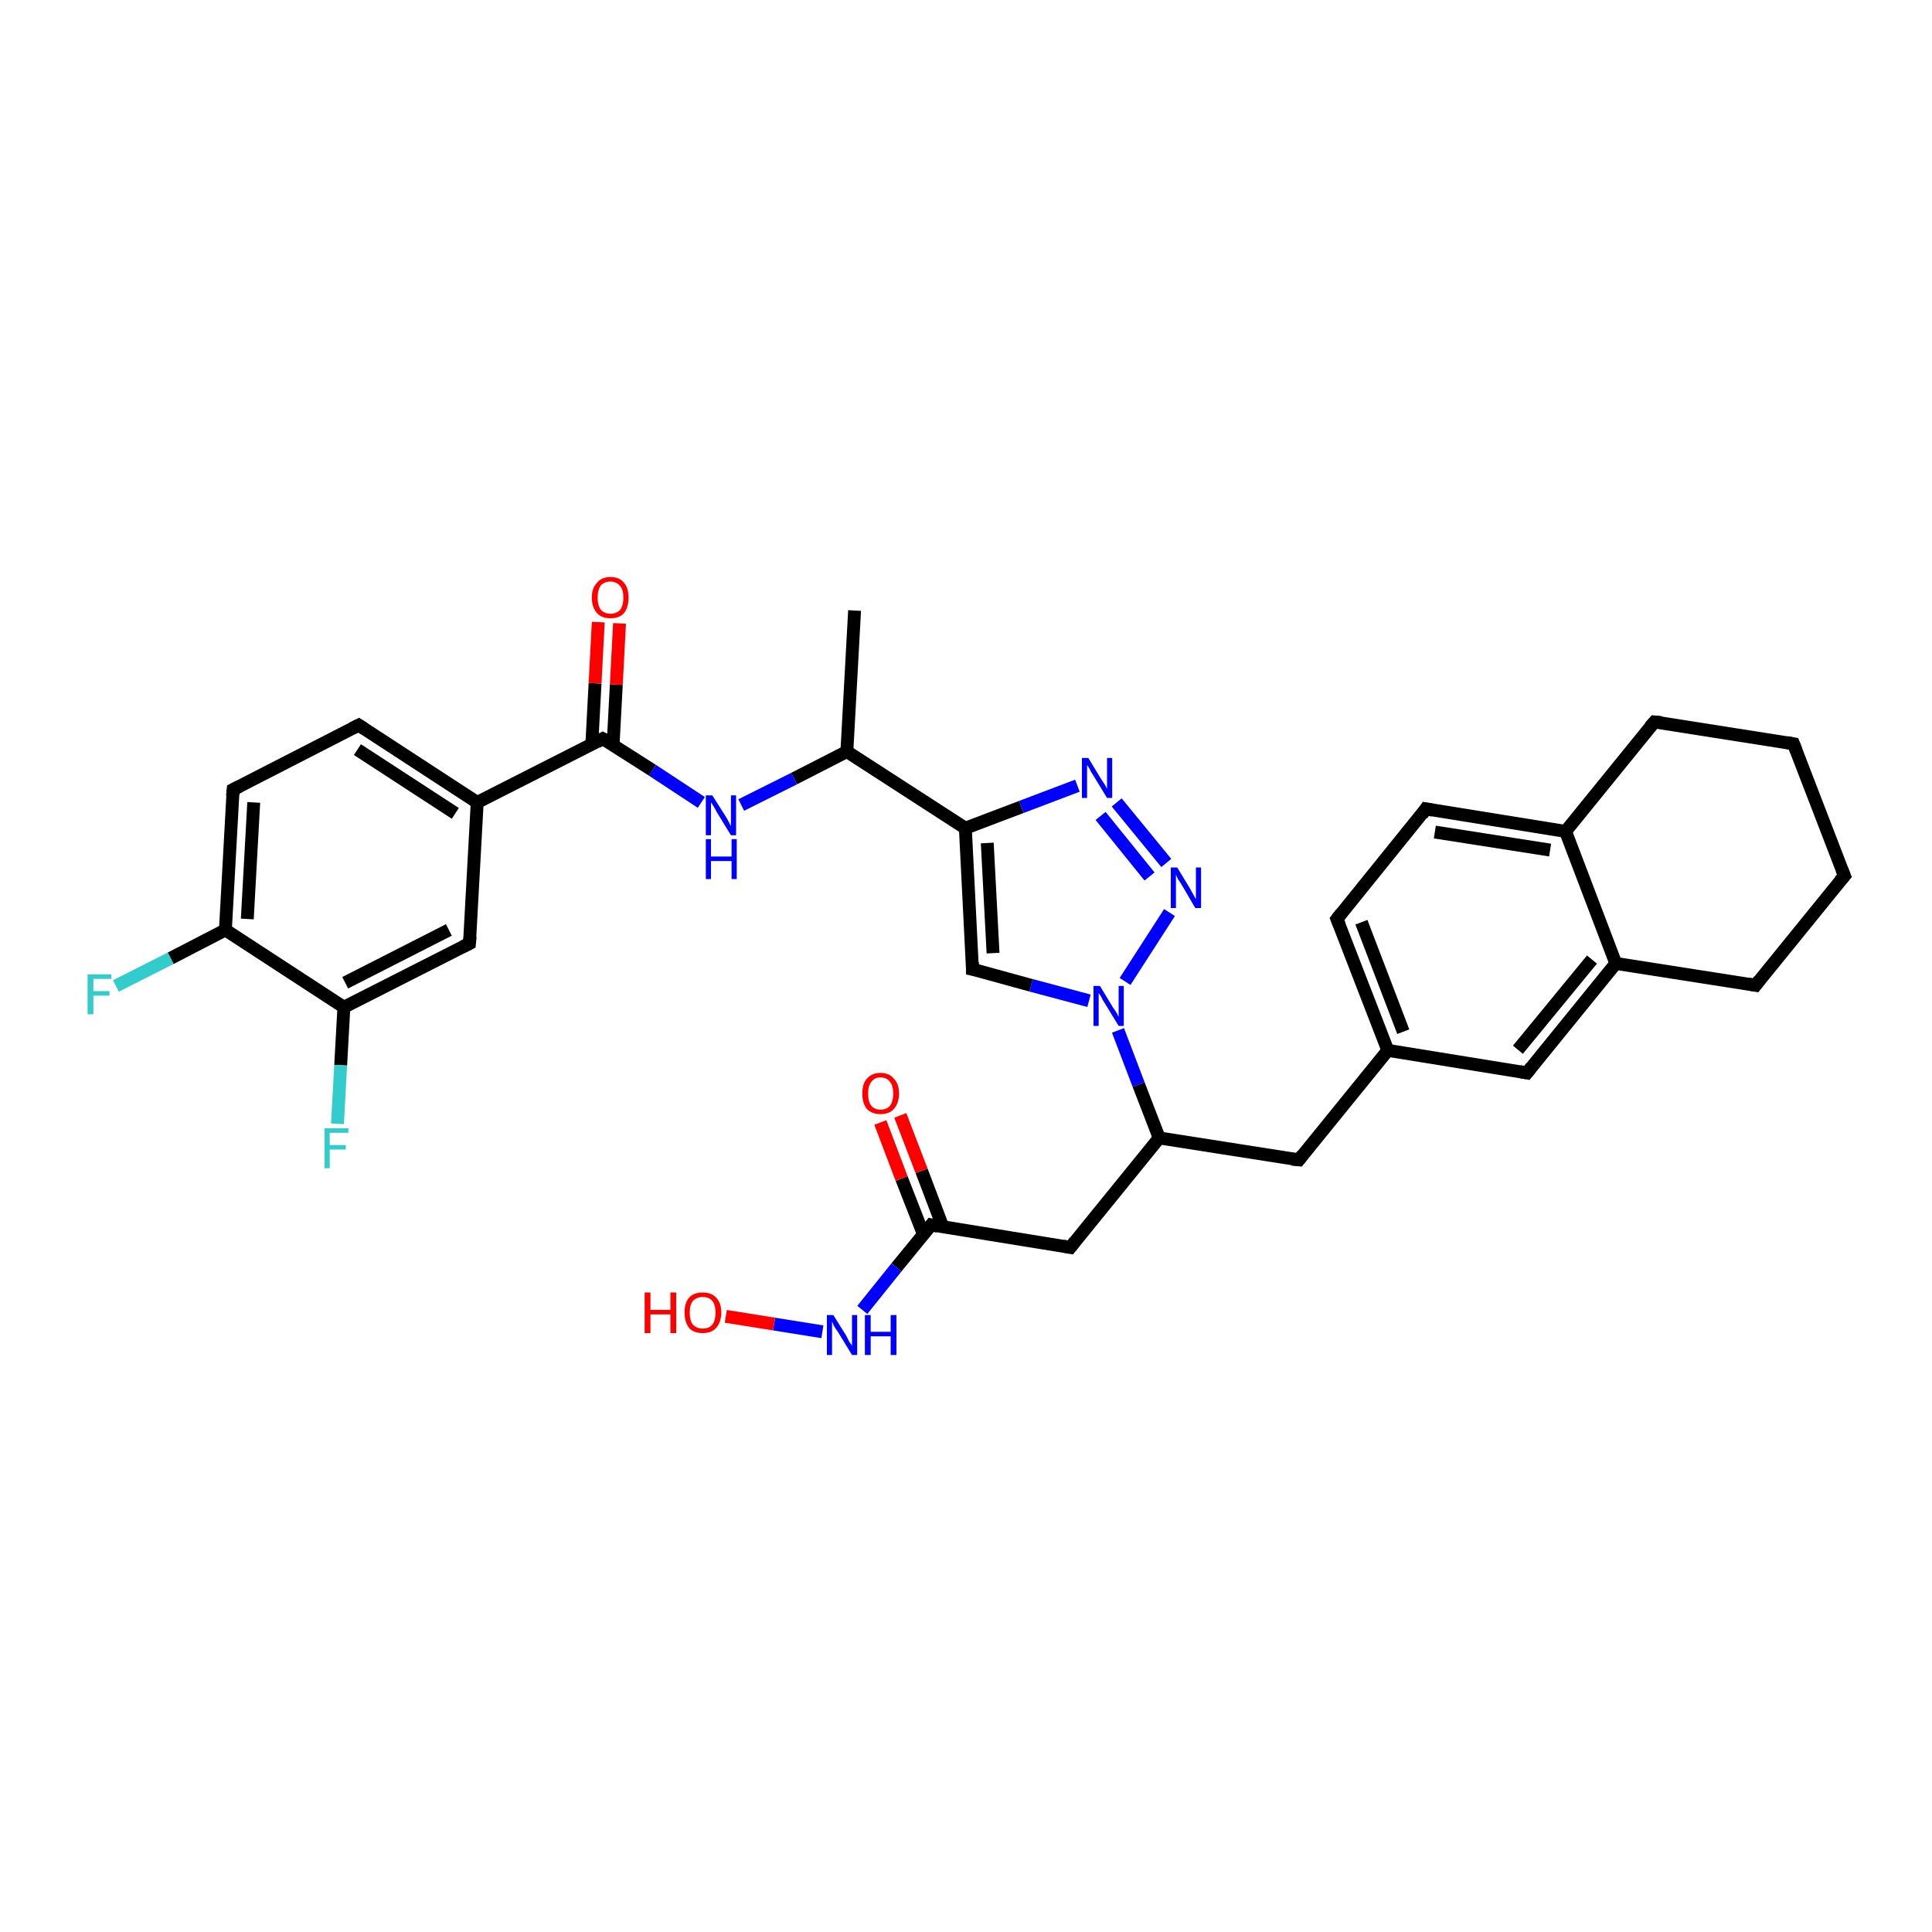 <?xml version='1.0' encoding='iso-8859-1'?>
<svg version='1.1' baseProfile='full'
              xmlns='http://www.w3.org/2000/svg'
                      xmlns:rdkit='http://www.rdkit.org/xml'
                      xmlns:xlink='http://www.w3.org/1999/xlink'
                  xml:space='preserve'
width='300px' height='300px' viewBox='0 0 300 300'>
<!-- END OF HEADER -->
<rect style='opacity:1.0;fill:#FFFFFF;stroke:none' width='300.0' height='300.0' x='0.0' y='0.0'> </rect>
<path class='bond-0 atom-0 atom-1' d='M 146.4,190.5 L 143.1,181.8' style='fill:none;fill-rule:evenodd;stroke:#000000;stroke-width:2.0px;stroke-linecap:butt;stroke-linejoin:miter;stroke-opacity:1' />
<path class='bond-0 atom-0 atom-1' d='M 143.1,181.8 L 139.8,173.2' style='fill:none;fill-rule:evenodd;stroke:#FF0000;stroke-width:2.0px;stroke-linecap:butt;stroke-linejoin:miter;stroke-opacity:1' />
<path class='bond-0 atom-0 atom-1' d='M 143.4,191.7 L 140.0,183.0' style='fill:none;fill-rule:evenodd;stroke:#000000;stroke-width:2.0px;stroke-linecap:butt;stroke-linejoin:miter;stroke-opacity:1' />
<path class='bond-0 atom-0 atom-1' d='M 140.0,183.0 L 136.7,174.3' style='fill:none;fill-rule:evenodd;stroke:#FF0000;stroke-width:2.0px;stroke-linecap:butt;stroke-linejoin:miter;stroke-opacity:1' />
<path class='bond-1 atom-0 atom-2' d='M 144.6,190.2 L 139.2,196.8' style='fill:none;fill-rule:evenodd;stroke:#000000;stroke-width:2.0px;stroke-linecap:butt;stroke-linejoin:miter;stroke-opacity:1' />
<path class='bond-1 atom-0 atom-2' d='M 139.2,196.8 L 133.9,203.4' style='fill:none;fill-rule:evenodd;stroke:#0000FF;stroke-width:2.0px;stroke-linecap:butt;stroke-linejoin:miter;stroke-opacity:1' />
<path class='bond-2 atom-2 atom-3' d='M 127.7,206.8 L 120.2,205.6' style='fill:none;fill-rule:evenodd;stroke:#0000FF;stroke-width:2.0px;stroke-linecap:butt;stroke-linejoin:miter;stroke-opacity:1' />
<path class='bond-2 atom-2 atom-3' d='M 120.2,205.6 L 112.7,204.4' style='fill:none;fill-rule:evenodd;stroke:#FF0000;stroke-width:2.0px;stroke-linecap:butt;stroke-linejoin:miter;stroke-opacity:1' />
<path class='bond-3 atom-0 atom-4' d='M 144.6,190.2 L 166.2,193.7' style='fill:none;fill-rule:evenodd;stroke:#000000;stroke-width:2.0px;stroke-linecap:butt;stroke-linejoin:miter;stroke-opacity:1' />
<path class='bond-4 atom-4 atom-5' d='M 166.2,193.7 L 180.0,176.7' style='fill:none;fill-rule:evenodd;stroke:#000000;stroke-width:2.0px;stroke-linecap:butt;stroke-linejoin:miter;stroke-opacity:1' />
<path class='bond-5 atom-5 atom-6' d='M 180.0,176.7 L 201.7,180.1' style='fill:none;fill-rule:evenodd;stroke:#000000;stroke-width:2.0px;stroke-linecap:butt;stroke-linejoin:miter;stroke-opacity:1' />
<path class='bond-6 atom-6 atom-7' d='M 201.7,180.1 L 215.5,163.1' style='fill:none;fill-rule:evenodd;stroke:#000000;stroke-width:2.0px;stroke-linecap:butt;stroke-linejoin:miter;stroke-opacity:1' />
<path class='bond-7 atom-7 atom-8' d='M 215.5,163.1 L 207.6,142.7' style='fill:none;fill-rule:evenodd;stroke:#000000;stroke-width:2.0px;stroke-linecap:butt;stroke-linejoin:miter;stroke-opacity:1' />
<path class='bond-7 atom-7 atom-8' d='M 217.9,160.2 L 211.4,143.2' style='fill:none;fill-rule:evenodd;stroke:#000000;stroke-width:2.0px;stroke-linecap:butt;stroke-linejoin:miter;stroke-opacity:1' />
<path class='bond-8 atom-8 atom-9' d='M 207.6,142.7 L 221.4,125.6' style='fill:none;fill-rule:evenodd;stroke:#000000;stroke-width:2.0px;stroke-linecap:butt;stroke-linejoin:miter;stroke-opacity:1' />
<path class='bond-9 atom-9 atom-10' d='M 221.4,125.6 L 243.1,129.1' style='fill:none;fill-rule:evenodd;stroke:#000000;stroke-width:2.0px;stroke-linecap:butt;stroke-linejoin:miter;stroke-opacity:1' />
<path class='bond-9 atom-9 atom-10' d='M 222.8,129.2 L 240.7,132.0' style='fill:none;fill-rule:evenodd;stroke:#000000;stroke-width:2.0px;stroke-linecap:butt;stroke-linejoin:miter;stroke-opacity:1' />
<path class='bond-10 atom-10 atom-11' d='M 243.1,129.1 L 250.9,149.6' style='fill:none;fill-rule:evenodd;stroke:#000000;stroke-width:2.0px;stroke-linecap:butt;stroke-linejoin:miter;stroke-opacity:1' />
<path class='bond-11 atom-11 atom-12' d='M 250.9,149.6 L 237.1,166.6' style='fill:none;fill-rule:evenodd;stroke:#000000;stroke-width:2.0px;stroke-linecap:butt;stroke-linejoin:miter;stroke-opacity:1' />
<path class='bond-11 atom-11 atom-12' d='M 247.2,149.0 L 235.7,163.0' style='fill:none;fill-rule:evenodd;stroke:#000000;stroke-width:2.0px;stroke-linecap:butt;stroke-linejoin:miter;stroke-opacity:1' />
<path class='bond-12 atom-11 atom-13' d='M 250.9,149.6 L 272.6,153.0' style='fill:none;fill-rule:evenodd;stroke:#000000;stroke-width:2.0px;stroke-linecap:butt;stroke-linejoin:miter;stroke-opacity:1' />
<path class='bond-13 atom-13 atom-14' d='M 272.6,153.0 L 286.4,136.0' style='fill:none;fill-rule:evenodd;stroke:#000000;stroke-width:2.0px;stroke-linecap:butt;stroke-linejoin:miter;stroke-opacity:1' />
<path class='bond-14 atom-14 atom-15' d='M 286.4,136.0 L 278.5,115.5' style='fill:none;fill-rule:evenodd;stroke:#000000;stroke-width:2.0px;stroke-linecap:butt;stroke-linejoin:miter;stroke-opacity:1' />
<path class='bond-15 atom-15 atom-16' d='M 278.5,115.5 L 256.9,112.1' style='fill:none;fill-rule:evenodd;stroke:#000000;stroke-width:2.0px;stroke-linecap:butt;stroke-linejoin:miter;stroke-opacity:1' />
<path class='bond-16 atom-5 atom-17' d='M 180.0,176.7 L 176.8,168.4' style='fill:none;fill-rule:evenodd;stroke:#000000;stroke-width:2.0px;stroke-linecap:butt;stroke-linejoin:miter;stroke-opacity:1' />
<path class='bond-16 atom-5 atom-17' d='M 176.8,168.4 L 173.6,160.0' style='fill:none;fill-rule:evenodd;stroke:#0000FF;stroke-width:2.0px;stroke-linecap:butt;stroke-linejoin:miter;stroke-opacity:1' />
<path class='bond-17 atom-17 atom-18' d='M 169.1,155.4 L 160.1,153.0' style='fill:none;fill-rule:evenodd;stroke:#0000FF;stroke-width:2.0px;stroke-linecap:butt;stroke-linejoin:miter;stroke-opacity:1' />
<path class='bond-17 atom-17 atom-18' d='M 160.1,153.0 L 151.0,150.5' style='fill:none;fill-rule:evenodd;stroke:#000000;stroke-width:2.0px;stroke-linecap:butt;stroke-linejoin:miter;stroke-opacity:1' />
<path class='bond-18 atom-18 atom-19' d='M 151.0,150.5 L 149.9,128.6' style='fill:none;fill-rule:evenodd;stroke:#000000;stroke-width:2.0px;stroke-linecap:butt;stroke-linejoin:miter;stroke-opacity:1' />
<path class='bond-18 atom-18 atom-19' d='M 154.2,148.0 L 153.3,130.9' style='fill:none;fill-rule:evenodd;stroke:#000000;stroke-width:2.0px;stroke-linecap:butt;stroke-linejoin:miter;stroke-opacity:1' />
<path class='bond-19 atom-19 atom-20' d='M 149.9,128.6 L 158.6,125.3' style='fill:none;fill-rule:evenodd;stroke:#000000;stroke-width:2.0px;stroke-linecap:butt;stroke-linejoin:miter;stroke-opacity:1' />
<path class='bond-19 atom-19 atom-20' d='M 158.6,125.3 L 167.3,122.0' style='fill:none;fill-rule:evenodd;stroke:#0000FF;stroke-width:2.0px;stroke-linecap:butt;stroke-linejoin:miter;stroke-opacity:1' />
<path class='bond-20 atom-20 atom-21' d='M 173.4,124.6 L 181.1,134.0' style='fill:none;fill-rule:evenodd;stroke:#0000FF;stroke-width:2.0px;stroke-linecap:butt;stroke-linejoin:miter;stroke-opacity:1' />
<path class='bond-20 atom-20 atom-21' d='M 170.9,126.7 L 178.5,136.1' style='fill:none;fill-rule:evenodd;stroke:#0000FF;stroke-width:2.0px;stroke-linecap:butt;stroke-linejoin:miter;stroke-opacity:1' />
<path class='bond-21 atom-19 atom-22' d='M 149.9,128.6 L 131.5,116.7' style='fill:none;fill-rule:evenodd;stroke:#000000;stroke-width:2.0px;stroke-linecap:butt;stroke-linejoin:miter;stroke-opacity:1' />
<path class='bond-22 atom-22 atom-23' d='M 131.5,116.7 L 132.7,94.8' style='fill:none;fill-rule:evenodd;stroke:#000000;stroke-width:2.0px;stroke-linecap:butt;stroke-linejoin:miter;stroke-opacity:1' />
<path class='bond-23 atom-22 atom-24' d='M 131.5,116.7 L 123.3,120.9' style='fill:none;fill-rule:evenodd;stroke:#000000;stroke-width:2.0px;stroke-linecap:butt;stroke-linejoin:miter;stroke-opacity:1' />
<path class='bond-23 atom-22 atom-24' d='M 123.3,120.9 L 115.1,125.0' style='fill:none;fill-rule:evenodd;stroke:#0000FF;stroke-width:2.0px;stroke-linecap:butt;stroke-linejoin:miter;stroke-opacity:1' />
<path class='bond-24 atom-24 atom-25' d='M 108.9,124.6 L 101.3,119.6' style='fill:none;fill-rule:evenodd;stroke:#0000FF;stroke-width:2.0px;stroke-linecap:butt;stroke-linejoin:miter;stroke-opacity:1' />
<path class='bond-24 atom-24 atom-25' d='M 101.3,119.6 L 93.6,114.7' style='fill:none;fill-rule:evenodd;stroke:#000000;stroke-width:2.0px;stroke-linecap:butt;stroke-linejoin:miter;stroke-opacity:1' />
<path class='bond-25 atom-25 atom-26' d='M 95.2,115.7 L 95.7,106.3' style='fill:none;fill-rule:evenodd;stroke:#000000;stroke-width:2.0px;stroke-linecap:butt;stroke-linejoin:miter;stroke-opacity:1' />
<path class='bond-25 atom-25 atom-26' d='M 95.7,106.3 L 96.2,96.8' style='fill:none;fill-rule:evenodd;stroke:#FF0000;stroke-width:2.0px;stroke-linecap:butt;stroke-linejoin:miter;stroke-opacity:1' />
<path class='bond-25 atom-25 atom-26' d='M 91.9,115.5 L 92.4,106.1' style='fill:none;fill-rule:evenodd;stroke:#000000;stroke-width:2.0px;stroke-linecap:butt;stroke-linejoin:miter;stroke-opacity:1' />
<path class='bond-25 atom-25 atom-26' d='M 92.4,106.1 L 92.9,96.6' style='fill:none;fill-rule:evenodd;stroke:#FF0000;stroke-width:2.0px;stroke-linecap:butt;stroke-linejoin:miter;stroke-opacity:1' />
<path class='bond-26 atom-25 atom-27' d='M 93.6,114.7 L 74.1,124.6' style='fill:none;fill-rule:evenodd;stroke:#000000;stroke-width:2.0px;stroke-linecap:butt;stroke-linejoin:miter;stroke-opacity:1' />
<path class='bond-27 atom-27 atom-28' d='M 74.1,124.6 L 55.7,112.6' style='fill:none;fill-rule:evenodd;stroke:#000000;stroke-width:2.0px;stroke-linecap:butt;stroke-linejoin:miter;stroke-opacity:1' />
<path class='bond-27 atom-27 atom-28' d='M 70.7,126.3 L 55.5,116.4' style='fill:none;fill-rule:evenodd;stroke:#000000;stroke-width:2.0px;stroke-linecap:butt;stroke-linejoin:miter;stroke-opacity:1' />
<path class='bond-28 atom-28 atom-29' d='M 55.7,112.6 L 36.2,122.6' style='fill:none;fill-rule:evenodd;stroke:#000000;stroke-width:2.0px;stroke-linecap:butt;stroke-linejoin:miter;stroke-opacity:1' />
<path class='bond-29 atom-29 atom-30' d='M 36.2,122.6 L 35.0,144.4' style='fill:none;fill-rule:evenodd;stroke:#000000;stroke-width:2.0px;stroke-linecap:butt;stroke-linejoin:miter;stroke-opacity:1' />
<path class='bond-29 atom-29 atom-30' d='M 39.4,124.6 L 38.4,142.7' style='fill:none;fill-rule:evenodd;stroke:#000000;stroke-width:2.0px;stroke-linecap:butt;stroke-linejoin:miter;stroke-opacity:1' />
<path class='bond-30 atom-30 atom-31' d='M 35.0,144.4 L 53.4,156.4' style='fill:none;fill-rule:evenodd;stroke:#000000;stroke-width:2.0px;stroke-linecap:butt;stroke-linejoin:miter;stroke-opacity:1' />
<path class='bond-31 atom-31 atom-32' d='M 53.4,156.4 L 52.9,165.4' style='fill:none;fill-rule:evenodd;stroke:#000000;stroke-width:2.0px;stroke-linecap:butt;stroke-linejoin:miter;stroke-opacity:1' />
<path class='bond-31 atom-31 atom-32' d='M 52.9,165.4 L 52.4,174.5' style='fill:none;fill-rule:evenodd;stroke:#33CCCC;stroke-width:2.0px;stroke-linecap:butt;stroke-linejoin:miter;stroke-opacity:1' />
<path class='bond-32 atom-31 atom-33' d='M 53.4,156.4 L 72.9,146.5' style='fill:none;fill-rule:evenodd;stroke:#000000;stroke-width:2.0px;stroke-linecap:butt;stroke-linejoin:miter;stroke-opacity:1' />
<path class='bond-32 atom-31 atom-33' d='M 53.6,152.6 L 69.7,144.4' style='fill:none;fill-rule:evenodd;stroke:#000000;stroke-width:2.0px;stroke-linecap:butt;stroke-linejoin:miter;stroke-opacity:1' />
<path class='bond-33 atom-30 atom-34' d='M 35.0,144.4 L 26.5,148.8' style='fill:none;fill-rule:evenodd;stroke:#000000;stroke-width:2.0px;stroke-linecap:butt;stroke-linejoin:miter;stroke-opacity:1' />
<path class='bond-33 atom-30 atom-34' d='M 26.5,148.8 L 18.0,153.1' style='fill:none;fill-rule:evenodd;stroke:#33CCCC;stroke-width:2.0px;stroke-linecap:butt;stroke-linejoin:miter;stroke-opacity:1' />
<path class='bond-34 atom-12 atom-7' d='M 237.1,166.6 L 215.5,163.1' style='fill:none;fill-rule:evenodd;stroke:#000000;stroke-width:2.0px;stroke-linecap:butt;stroke-linejoin:miter;stroke-opacity:1' />
<path class='bond-35 atom-16 atom-10' d='M 256.9,112.1 L 243.1,129.1' style='fill:none;fill-rule:evenodd;stroke:#000000;stroke-width:2.0px;stroke-linecap:butt;stroke-linejoin:miter;stroke-opacity:1' />
<path class='bond-36 atom-21 atom-17' d='M 181.6,141.7 L 174.7,152.4' style='fill:none;fill-rule:evenodd;stroke:#0000FF;stroke-width:2.0px;stroke-linecap:butt;stroke-linejoin:miter;stroke-opacity:1' />
<path class='bond-37 atom-33 atom-27' d='M 72.9,146.5 L 74.1,124.6' style='fill:none;fill-rule:evenodd;stroke:#000000;stroke-width:2.0px;stroke-linecap:butt;stroke-linejoin:miter;stroke-opacity:1' />
<path d='M 144.3,190.6 L 144.6,190.2 L 145.6,190.4' style='fill:none;stroke:#000000;stroke-width:2.0px;stroke-linecap:butt;stroke-linejoin:miter;stroke-opacity:1;' />
<path d='M 165.1,193.5 L 166.2,193.7 L 166.9,192.8' style='fill:none;stroke:#000000;stroke-width:2.0px;stroke-linecap:butt;stroke-linejoin:miter;stroke-opacity:1;' />
<path d='M 200.6,180.0 L 201.7,180.1 L 202.3,179.3' style='fill:none;stroke:#000000;stroke-width:2.0px;stroke-linecap:butt;stroke-linejoin:miter;stroke-opacity:1;' />
<path d='M 208.0,143.7 L 207.6,142.7 L 208.3,141.8' style='fill:none;stroke:#000000;stroke-width:2.0px;stroke-linecap:butt;stroke-linejoin:miter;stroke-opacity:1;' />
<path d='M 220.8,126.5 L 221.4,125.6 L 222.5,125.8' style='fill:none;stroke:#000000;stroke-width:2.0px;stroke-linecap:butt;stroke-linejoin:miter;stroke-opacity:1;' />
<path d='M 237.8,165.7 L 237.1,166.6 L 236.0,166.4' style='fill:none;stroke:#000000;stroke-width:2.0px;stroke-linecap:butt;stroke-linejoin:miter;stroke-opacity:1;' />
<path d='M 271.5,152.8 L 272.6,153.0 L 273.2,152.2' style='fill:none;stroke:#000000;stroke-width:2.0px;stroke-linecap:butt;stroke-linejoin:miter;stroke-opacity:1;' />
<path d='M 285.7,136.8 L 286.4,136.0 L 286.0,135.0' style='fill:none;stroke:#000000;stroke-width:2.0px;stroke-linecap:butt;stroke-linejoin:miter;stroke-opacity:1;' />
<path d='M 278.9,116.5 L 278.5,115.5 L 277.4,115.3' style='fill:none;stroke:#000000;stroke-width:2.0px;stroke-linecap:butt;stroke-linejoin:miter;stroke-opacity:1;' />
<path d='M 258.0,112.2 L 256.9,112.1 L 256.2,112.9' style='fill:none;stroke:#000000;stroke-width:2.0px;stroke-linecap:butt;stroke-linejoin:miter;stroke-opacity:1;' />
<path d='M 151.5,150.6 L 151.0,150.5 L 151.0,149.4' style='fill:none;stroke:#000000;stroke-width:2.0px;stroke-linecap:butt;stroke-linejoin:miter;stroke-opacity:1;' />
<path d='M 94.0,114.9 L 93.6,114.7 L 92.7,115.2' style='fill:none;stroke:#000000;stroke-width:2.0px;stroke-linecap:butt;stroke-linejoin:miter;stroke-opacity:1;' />
<path d='M 56.6,113.2 L 55.7,112.6 L 54.7,113.1' style='fill:none;stroke:#000000;stroke-width:2.0px;stroke-linecap:butt;stroke-linejoin:miter;stroke-opacity:1;' />
<path d='M 37.2,122.1 L 36.2,122.6 L 36.1,123.6' style='fill:none;stroke:#000000;stroke-width:2.0px;stroke-linecap:butt;stroke-linejoin:miter;stroke-opacity:1;' />
<path d='M 71.9,147.0 L 72.9,146.5 L 73.0,145.4' style='fill:none;stroke:#000000;stroke-width:2.0px;stroke-linecap:butt;stroke-linejoin:miter;stroke-opacity:1;' />
<path class='atom-1' d='M 133.9 169.8
Q 133.9 168.3, 134.6 167.5
Q 135.4 166.6, 136.7 166.6
Q 138.1 166.6, 138.8 167.5
Q 139.6 168.3, 139.6 169.8
Q 139.6 171.3, 138.8 172.2
Q 138.1 173.0, 136.7 173.0
Q 135.4 173.0, 134.6 172.2
Q 133.9 171.3, 133.9 169.8
M 136.7 172.3
Q 137.7 172.3, 138.2 171.7
Q 138.7 171.0, 138.7 169.8
Q 138.7 168.6, 138.2 168.0
Q 137.7 167.3, 136.7 167.3
Q 135.8 167.3, 135.3 168.0
Q 134.8 168.6, 134.8 169.8
Q 134.8 171.1, 135.3 171.7
Q 135.8 172.3, 136.7 172.3
' fill='#FF0000'/>
<path class='atom-2' d='M 129.4 204.2
L 131.4 207.4
Q 131.6 207.8, 131.9 208.4
Q 132.3 208.9, 132.3 209.0
L 132.3 204.2
L 133.1 204.2
L 133.1 210.4
L 132.3 210.4
L 130.1 206.8
Q 129.8 206.4, 129.5 205.9
Q 129.3 205.4, 129.2 205.2
L 129.2 210.4
L 128.4 210.4
L 128.4 204.2
L 129.4 204.2
' fill='#0000FF'/>
<path class='atom-2' d='M 134.3 204.2
L 135.2 204.2
L 135.2 206.8
L 138.3 206.8
L 138.3 204.2
L 139.2 204.2
L 139.2 210.4
L 138.3 210.4
L 138.3 207.5
L 135.2 207.5
L 135.2 210.4
L 134.3 210.4
L 134.3 204.2
' fill='#0000FF'/>
<path class='atom-3' d='M 100.1 200.7
L 101.0 200.7
L 101.0 203.4
L 104.1 203.4
L 104.1 200.7
L 105.0 200.7
L 105.0 207.0
L 104.1 207.0
L 104.1 204.1
L 101.0 204.1
L 101.0 207.0
L 100.1 207.0
L 100.1 200.7
' fill='#FF0000'/>
<path class='atom-3' d='M 106.3 203.8
Q 106.3 202.3, 107.0 201.5
Q 107.7 200.7, 109.1 200.7
Q 110.5 200.7, 111.2 201.5
Q 112.0 202.3, 112.0 203.8
Q 112.0 205.3, 111.2 206.2
Q 110.5 207.0, 109.1 207.0
Q 107.7 207.0, 107.0 206.2
Q 106.3 205.3, 106.3 203.8
M 109.1 206.3
Q 110.1 206.3, 110.6 205.7
Q 111.1 205.1, 111.1 203.8
Q 111.1 202.6, 110.6 202.0
Q 110.1 201.4, 109.1 201.4
Q 108.2 201.4, 107.6 202.0
Q 107.1 202.6, 107.1 203.8
Q 107.1 205.1, 107.6 205.7
Q 108.2 206.3, 109.1 206.3
' fill='#FF0000'/>
<path class='atom-17' d='M 170.8 153.1
L 172.8 156.4
Q 173.0 156.7, 173.4 157.3
Q 173.7 157.9, 173.7 157.9
L 173.7 153.1
L 174.5 153.1
L 174.5 159.3
L 173.7 159.3
L 171.5 155.7
Q 171.2 155.3, 171.0 154.8
Q 170.7 154.3, 170.6 154.2
L 170.6 159.3
L 169.8 159.3
L 169.8 153.1
L 170.8 153.1
' fill='#0000FF'/>
<path class='atom-20' d='M 169.0 117.7
L 171.0 121.0
Q 171.2 121.3, 171.6 121.9
Q 171.9 122.5, 171.9 122.5
L 171.9 117.7
L 172.7 117.7
L 172.7 123.9
L 171.9 123.9
L 169.7 120.3
Q 169.4 119.9, 169.2 119.4
Q 168.9 118.9, 168.8 118.8
L 168.8 123.9
L 168.0 123.9
L 168.0 117.7
L 169.0 117.7
' fill='#0000FF'/>
<path class='atom-21' d='M 182.8 134.7
L 184.8 138.0
Q 185.0 138.4, 185.3 138.9
Q 185.6 139.5, 185.7 139.6
L 185.7 134.7
L 186.5 134.7
L 186.5 141.0
L 185.6 141.0
L 183.5 137.4
Q 183.2 136.9, 182.9 136.5
Q 182.7 136.0, 182.6 135.8
L 182.6 141.0
L 181.8 141.0
L 181.8 134.7
L 182.8 134.7
' fill='#0000FF'/>
<path class='atom-24' d='M 110.6 123.5
L 112.7 126.8
Q 112.9 127.1, 113.2 127.7
Q 113.5 128.3, 113.5 128.3
L 113.5 123.5
L 114.3 123.5
L 114.3 129.7
L 113.5 129.7
L 111.3 126.1
Q 111.1 125.7, 110.8 125.2
Q 110.5 124.7, 110.4 124.6
L 110.4 129.7
L 109.6 129.7
L 109.6 123.5
L 110.6 123.5
' fill='#0000FF'/>
<path class='atom-24' d='M 109.6 130.3
L 110.4 130.3
L 110.4 133.0
L 113.6 133.0
L 113.6 130.3
L 114.4 130.3
L 114.4 136.5
L 113.6 136.5
L 113.6 133.7
L 110.4 133.7
L 110.4 136.5
L 109.6 136.5
L 109.6 130.3
' fill='#0000FF'/>
<path class='atom-26' d='M 91.9 92.8
Q 91.9 91.3, 92.7 90.5
Q 93.4 89.6, 94.8 89.6
Q 96.2 89.6, 96.9 90.5
Q 97.6 91.3, 97.6 92.8
Q 97.6 94.3, 96.9 95.2
Q 96.2 96.0, 94.8 96.0
Q 93.4 96.0, 92.7 95.2
Q 91.9 94.3, 91.9 92.8
M 94.8 95.3
Q 95.7 95.3, 96.3 94.7
Q 96.8 94.0, 96.8 92.8
Q 96.8 91.6, 96.3 91.0
Q 95.7 90.3, 94.8 90.3
Q 93.9 90.3, 93.3 90.9
Q 92.8 91.6, 92.8 92.8
Q 92.8 94.0, 93.3 94.7
Q 93.9 95.3, 94.8 95.3
' fill='#FF0000'/>
<path class='atom-32' d='M 50.4 175.2
L 54.1 175.2
L 54.1 175.9
L 51.2 175.9
L 51.2 177.8
L 53.7 177.8
L 53.7 178.5
L 51.2 178.5
L 51.2 181.4
L 50.4 181.4
L 50.4 175.2
' fill='#33CCCC'/>
<path class='atom-34' d='M 13.6 151.3
L 17.3 151.3
L 17.3 152.0
L 14.5 152.0
L 14.5 153.9
L 17.0 153.9
L 17.0 154.6
L 14.5 154.6
L 14.5 157.5
L 13.6 157.5
L 13.6 151.3
' fill='#33CCCC'/>
</svg>
